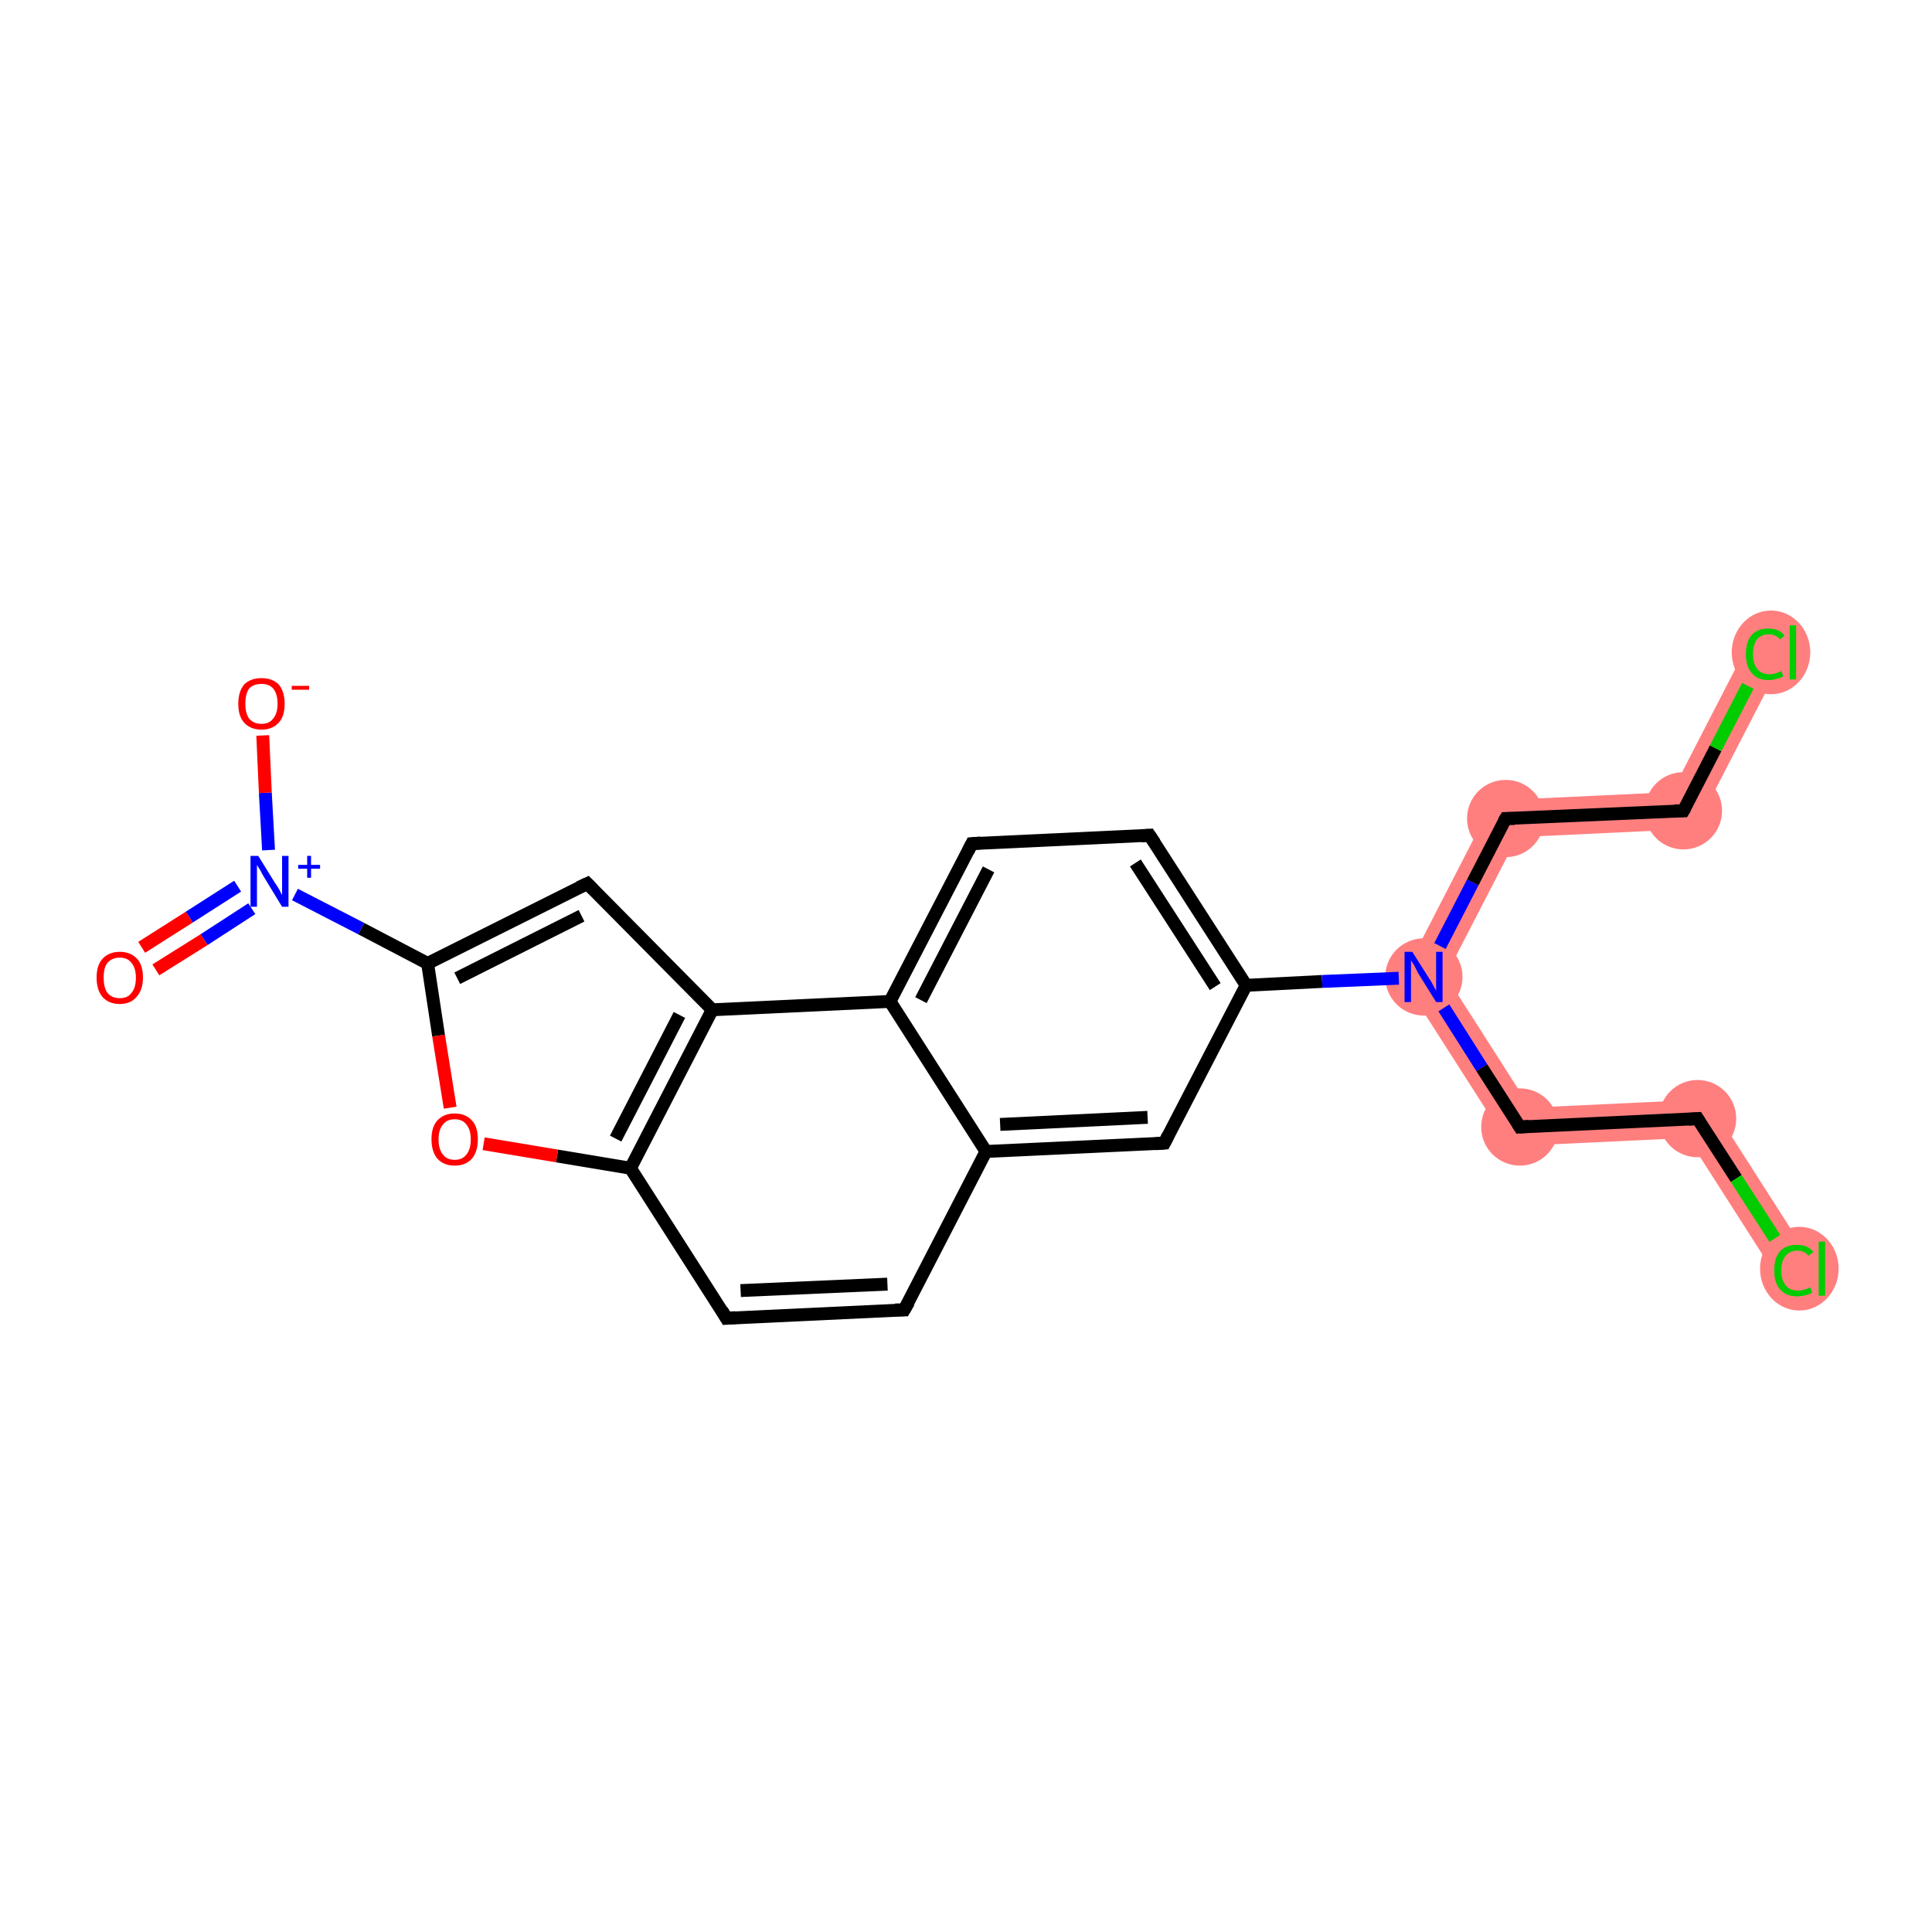 <?xml version='1.0' encoding='iso-8859-1'?>
<svg version='1.1' baseProfile='full'
              xmlns='http://www.w3.org/2000/svg'
                      xmlns:rdkit='http://www.rdkit.org/xml'
                      xmlns:xlink='http://www.w3.org/1999/xlink'
                  xml:space='preserve'
width='300px' height='300px' viewBox='0 0 300 300'>
<!-- END OF HEADER -->
<rect style='opacity:1.0;fill:#FFFFFF;stroke:none' width='300.0' height='300.0' x='0.0' y='0.0'> </rect>
<path class='bond-12 atom-12 atom-13' d='M 224.5,151.5 L 237.6,172.0 L 234.4,178.0 L 217.7,151.9 Z' style='fill:#FF7F7F;fill-rule:evenodd;fill-opacity:1;stroke:#FF7F7F;stroke-width:0.0px;stroke-linecap:butt;stroke-linejoin:miter;stroke-opacity:1;' />
<path class='bond-15 atom-12 atom-16' d='M 231.9,124.3 L 235.6,130.0 L 224.5,151.5 L 217.7,151.9 Z' style='fill:#FF7F7F;fill-rule:evenodd;fill-opacity:1;stroke:#FF7F7F;stroke-width:0.0px;stroke-linecap:butt;stroke-linejoin:miter;stroke-opacity:1;' />
<path class='bond-13 atom-13 atom-14' d='M 265.2,170.7 L 262.1,176.7 L 234.4,178.0 L 237.6,172.0 Z' style='fill:#FF7F7F;fill-rule:evenodd;fill-opacity:1;stroke:#FF7F7F;stroke-width:0.0px;stroke-linecap:butt;stroke-linejoin:miter;stroke-opacity:1;' />
<path class='bond-14 atom-14 atom-15' d='M 265.2,170.7 L 281.0,195.4 L 276.1,198.6 L 262.1,176.7 Z' style='fill:#FF7F7F;fill-rule:evenodd;fill-opacity:1;stroke:#FF7F7F;stroke-width:0.0px;stroke-linecap:butt;stroke-linejoin:miter;stroke-opacity:1;' />
<path class='bond-16 atom-16 atom-17' d='M 259.6,123.0 L 263.2,128.7 L 235.6,130.0 L 231.9,124.3 Z' style='fill:#FF7F7F;fill-rule:evenodd;fill-opacity:1;stroke:#FF7F7F;stroke-width:0.0px;stroke-linecap:butt;stroke-linejoin:miter;stroke-opacity:1;' />
<path class='bond-17 atom-17 atom-18' d='M 271.5,99.9 L 276.7,102.6 L 263.2,128.7 L 259.6,123.0 Z' style='fill:#FF7F7F;fill-rule:evenodd;fill-opacity:1;stroke:#FF7F7F;stroke-width:0.0px;stroke-linecap:butt;stroke-linejoin:miter;stroke-opacity:1;' />
<ellipse cx='221.1' cy='151.7' rx='5.5' ry='5.5' class='atom-12'  style='fill:#FF7F7F;fill-rule:evenodd;stroke:#FF7F7F;stroke-width:1.0px;stroke-linecap:butt;stroke-linejoin:miter;stroke-opacity:1' />
<ellipse cx='236.0' cy='175.0' rx='5.5' ry='5.5' class='atom-13'  style='fill:#FF7F7F;fill-rule:evenodd;stroke:#FF7F7F;stroke-width:1.0px;stroke-linecap:butt;stroke-linejoin:miter;stroke-opacity:1' />
<ellipse cx='263.6' cy='173.7' rx='5.5' ry='5.5' class='atom-14'  style='fill:#FF7F7F;fill-rule:evenodd;stroke:#FF7F7F;stroke-width:1.0px;stroke-linecap:butt;stroke-linejoin:miter;stroke-opacity:1' />
<ellipse cx='279.4' cy='197.0' rx='5.6' ry='6.0' class='atom-15'  style='fill:#FF7F7F;fill-rule:evenodd;stroke:#FF7F7F;stroke-width:1.0px;stroke-linecap:butt;stroke-linejoin:miter;stroke-opacity:1' />
<ellipse cx='233.8' cy='127.1' rx='5.5' ry='5.5' class='atom-16'  style='fill:#FF7F7F;fill-rule:evenodd;stroke:#FF7F7F;stroke-width:1.0px;stroke-linecap:butt;stroke-linejoin:miter;stroke-opacity:1' />
<ellipse cx='261.4' cy='125.9' rx='5.5' ry='5.5' class='atom-17'  style='fill:#FF7F7F;fill-rule:evenodd;stroke:#FF7F7F;stroke-width:1.0px;stroke-linecap:butt;stroke-linejoin:miter;stroke-opacity:1' />
<ellipse cx='275.0' cy='101.3' rx='5.6' ry='6.0' class='atom-18'  style='fill:#FF7F7F;fill-rule:evenodd;stroke:#FF7F7F;stroke-width:1.0px;stroke-linecap:butt;stroke-linejoin:miter;stroke-opacity:1' />
<path class='bond-0 atom-0 atom-1' d='M 22.0,147.1 L 29.4,142.4' style='fill:none;fill-rule:evenodd;stroke:#FF0000;stroke-width:2.0px;stroke-linecap:butt;stroke-linejoin:miter;stroke-opacity:1' />
<path class='bond-0 atom-0 atom-1' d='M 29.4,142.4 L 36.9,137.6' style='fill:none;fill-rule:evenodd;stroke:#0000FF;stroke-width:2.0px;stroke-linecap:butt;stroke-linejoin:miter;stroke-opacity:1' />
<path class='bond-0 atom-0 atom-1' d='M 24.2,150.6 L 31.7,145.9' style='fill:none;fill-rule:evenodd;stroke:#FF0000;stroke-width:2.0px;stroke-linecap:butt;stroke-linejoin:miter;stroke-opacity:1' />
<path class='bond-0 atom-0 atom-1' d='M 31.7,145.9 L 39.1,141.1' style='fill:none;fill-rule:evenodd;stroke:#0000FF;stroke-width:2.0px;stroke-linecap:butt;stroke-linejoin:miter;stroke-opacity:1' />
<path class='bond-1 atom-1 atom-2' d='M 41.7,132.0 L 41.2,123.1' style='fill:none;fill-rule:evenodd;stroke:#0000FF;stroke-width:2.0px;stroke-linecap:butt;stroke-linejoin:miter;stroke-opacity:1' />
<path class='bond-1 atom-1 atom-2' d='M 41.2,123.1 L 40.8,114.2' style='fill:none;fill-rule:evenodd;stroke:#FF0000;stroke-width:2.0px;stroke-linecap:butt;stroke-linejoin:miter;stroke-opacity:1' />
<path class='bond-2 atom-1 atom-3' d='M 45.8,138.9 L 56.1,144.2' style='fill:none;fill-rule:evenodd;stroke:#0000FF;stroke-width:2.0px;stroke-linecap:butt;stroke-linejoin:miter;stroke-opacity:1' />
<path class='bond-2 atom-1 atom-3' d='M 56.1,144.2 L 66.4,149.6' style='fill:none;fill-rule:evenodd;stroke:#000000;stroke-width:2.0px;stroke-linecap:butt;stroke-linejoin:miter;stroke-opacity:1' />
<path class='bond-3 atom-3 atom-4' d='M 66.4,149.6 L 91.2,137.2' style='fill:none;fill-rule:evenodd;stroke:#000000;stroke-width:2.0px;stroke-linecap:butt;stroke-linejoin:miter;stroke-opacity:1' />
<path class='bond-3 atom-3 atom-4' d='M 71.0,151.9 L 90.3,142.2' style='fill:none;fill-rule:evenodd;stroke:#000000;stroke-width:2.0px;stroke-linecap:butt;stroke-linejoin:miter;stroke-opacity:1' />
<path class='bond-4 atom-4 atom-5' d='M 91.2,137.2 L 110.6,156.8' style='fill:none;fill-rule:evenodd;stroke:#000000;stroke-width:2.0px;stroke-linecap:butt;stroke-linejoin:miter;stroke-opacity:1' />
<path class='bond-5 atom-5 atom-6' d='M 110.6,156.8 L 97.9,181.4' style='fill:none;fill-rule:evenodd;stroke:#000000;stroke-width:2.0px;stroke-linecap:butt;stroke-linejoin:miter;stroke-opacity:1' />
<path class='bond-5 atom-5 atom-6' d='M 105.5,157.6 L 95.6,176.8' style='fill:none;fill-rule:evenodd;stroke:#000000;stroke-width:2.0px;stroke-linecap:butt;stroke-linejoin:miter;stroke-opacity:1' />
<path class='bond-6 atom-6 atom-7' d='M 97.9,181.4 L 112.8,204.7' style='fill:none;fill-rule:evenodd;stroke:#000000;stroke-width:2.0px;stroke-linecap:butt;stroke-linejoin:miter;stroke-opacity:1' />
<path class='bond-7 atom-7 atom-8' d='M 112.8,204.7 L 140.4,203.4' style='fill:none;fill-rule:evenodd;stroke:#000000;stroke-width:2.0px;stroke-linecap:butt;stroke-linejoin:miter;stroke-opacity:1' />
<path class='bond-7 atom-7 atom-8' d='M 115.0,200.4 L 137.8,199.4' style='fill:none;fill-rule:evenodd;stroke:#000000;stroke-width:2.0px;stroke-linecap:butt;stroke-linejoin:miter;stroke-opacity:1' />
<path class='bond-8 atom-8 atom-9' d='M 140.4,203.4 L 153.1,178.8' style='fill:none;fill-rule:evenodd;stroke:#000000;stroke-width:2.0px;stroke-linecap:butt;stroke-linejoin:miter;stroke-opacity:1' />
<path class='bond-9 atom-9 atom-10' d='M 153.1,178.8 L 180.8,177.5' style='fill:none;fill-rule:evenodd;stroke:#000000;stroke-width:2.0px;stroke-linecap:butt;stroke-linejoin:miter;stroke-opacity:1' />
<path class='bond-9 atom-9 atom-10' d='M 155.3,174.6 L 178.2,173.5' style='fill:none;fill-rule:evenodd;stroke:#000000;stroke-width:2.0px;stroke-linecap:butt;stroke-linejoin:miter;stroke-opacity:1' />
<path class='bond-10 atom-10 atom-11' d='M 180.8,177.5 L 193.5,153.0' style='fill:none;fill-rule:evenodd;stroke:#000000;stroke-width:2.0px;stroke-linecap:butt;stroke-linejoin:miter;stroke-opacity:1' />
<path class='bond-11 atom-11 atom-12' d='M 193.5,153.0 L 205.3,152.4' style='fill:none;fill-rule:evenodd;stroke:#000000;stroke-width:2.0px;stroke-linecap:butt;stroke-linejoin:miter;stroke-opacity:1' />
<path class='bond-11 atom-11 atom-12' d='M 205.3,152.4 L 217.2,151.9' style='fill:none;fill-rule:evenodd;stroke:#0000FF;stroke-width:2.0px;stroke-linecap:butt;stroke-linejoin:miter;stroke-opacity:1' />
<path class='bond-12 atom-12 atom-13' d='M 224.2,156.5 L 230.1,165.8' style='fill:none;fill-rule:evenodd;stroke:#0000FF;stroke-width:2.0px;stroke-linecap:butt;stroke-linejoin:miter;stroke-opacity:1' />
<path class='bond-12 atom-12 atom-13' d='M 230.1,165.8 L 236.0,175.0' style='fill:none;fill-rule:evenodd;stroke:#000000;stroke-width:2.0px;stroke-linecap:butt;stroke-linejoin:miter;stroke-opacity:1' />
<path class='bond-13 atom-13 atom-14' d='M 236.0,175.0 L 263.6,173.7' style='fill:none;fill-rule:evenodd;stroke:#000000;stroke-width:2.0px;stroke-linecap:butt;stroke-linejoin:miter;stroke-opacity:1' />
<path class='bond-14 atom-14 atom-15' d='M 263.6,173.7 L 269.6,183.0' style='fill:none;fill-rule:evenodd;stroke:#000000;stroke-width:2.0px;stroke-linecap:butt;stroke-linejoin:miter;stroke-opacity:1' />
<path class='bond-14 atom-14 atom-15' d='M 269.6,183.0 L 275.6,192.3' style='fill:none;fill-rule:evenodd;stroke:#00CC00;stroke-width:2.0px;stroke-linecap:butt;stroke-linejoin:miter;stroke-opacity:1' />
<path class='bond-15 atom-12 atom-16' d='M 223.6,146.9 L 228.7,137.0' style='fill:none;fill-rule:evenodd;stroke:#0000FF;stroke-width:2.0px;stroke-linecap:butt;stroke-linejoin:miter;stroke-opacity:1' />
<path class='bond-15 atom-12 atom-16' d='M 228.7,137.0 L 233.8,127.1' style='fill:none;fill-rule:evenodd;stroke:#000000;stroke-width:2.0px;stroke-linecap:butt;stroke-linejoin:miter;stroke-opacity:1' />
<path class='bond-16 atom-16 atom-17' d='M 233.8,127.1 L 261.4,125.9' style='fill:none;fill-rule:evenodd;stroke:#000000;stroke-width:2.0px;stroke-linecap:butt;stroke-linejoin:miter;stroke-opacity:1' />
<path class='bond-17 atom-17 atom-18' d='M 261.4,125.9 L 266.4,116.2' style='fill:none;fill-rule:evenodd;stroke:#000000;stroke-width:2.0px;stroke-linecap:butt;stroke-linejoin:miter;stroke-opacity:1' />
<path class='bond-17 atom-17 atom-18' d='M 266.4,116.2 L 271.4,106.5' style='fill:none;fill-rule:evenodd;stroke:#00CC00;stroke-width:2.0px;stroke-linecap:butt;stroke-linejoin:miter;stroke-opacity:1' />
<path class='bond-18 atom-11 atom-19' d='M 193.5,153.0 L 178.5,129.7' style='fill:none;fill-rule:evenodd;stroke:#000000;stroke-width:2.0px;stroke-linecap:butt;stroke-linejoin:miter;stroke-opacity:1' />
<path class='bond-18 atom-11 atom-19' d='M 188.7,153.2 L 176.3,134.0' style='fill:none;fill-rule:evenodd;stroke:#000000;stroke-width:2.0px;stroke-linecap:butt;stroke-linejoin:miter;stroke-opacity:1' />
<path class='bond-19 atom-19 atom-20' d='M 178.5,129.7 L 150.9,131.0' style='fill:none;fill-rule:evenodd;stroke:#000000;stroke-width:2.0px;stroke-linecap:butt;stroke-linejoin:miter;stroke-opacity:1' />
<path class='bond-20 atom-20 atom-21' d='M 150.9,131.0 L 138.2,155.5' style='fill:none;fill-rule:evenodd;stroke:#000000;stroke-width:2.0px;stroke-linecap:butt;stroke-linejoin:miter;stroke-opacity:1' />
<path class='bond-20 atom-20 atom-21' d='M 153.5,135.0 L 143.0,155.3' style='fill:none;fill-rule:evenodd;stroke:#000000;stroke-width:2.0px;stroke-linecap:butt;stroke-linejoin:miter;stroke-opacity:1' />
<path class='bond-21 atom-6 atom-22' d='M 97.9,181.4 L 86.5,179.5' style='fill:none;fill-rule:evenodd;stroke:#000000;stroke-width:2.0px;stroke-linecap:butt;stroke-linejoin:miter;stroke-opacity:1' />
<path class='bond-21 atom-6 atom-22' d='M 86.5,179.5 L 75.1,177.6' style='fill:none;fill-rule:evenodd;stroke:#FF0000;stroke-width:2.0px;stroke-linecap:butt;stroke-linejoin:miter;stroke-opacity:1' />
<path class='bond-22 atom-22 atom-3' d='M 69.9,172.0 L 68.1,160.8' style='fill:none;fill-rule:evenodd;stroke:#FF0000;stroke-width:2.0px;stroke-linecap:butt;stroke-linejoin:miter;stroke-opacity:1' />
<path class='bond-22 atom-22 atom-3' d='M 68.1,160.8 L 66.4,149.6' style='fill:none;fill-rule:evenodd;stroke:#000000;stroke-width:2.0px;stroke-linecap:butt;stroke-linejoin:miter;stroke-opacity:1' />
<path class='bond-23 atom-21 atom-5' d='M 138.2,155.5 L 110.6,156.8' style='fill:none;fill-rule:evenodd;stroke:#000000;stroke-width:2.0px;stroke-linecap:butt;stroke-linejoin:miter;stroke-opacity:1' />
<path class='bond-24 atom-21 atom-9' d='M 138.2,155.5 L 153.1,178.8' style='fill:none;fill-rule:evenodd;stroke:#000000;stroke-width:2.0px;stroke-linecap:butt;stroke-linejoin:miter;stroke-opacity:1' />
<path d='M 89.9,137.8 L 91.2,137.2 L 92.1,138.1' style='fill:none;stroke:#000000;stroke-width:2.0px;stroke-linecap:butt;stroke-linejoin:miter;stroke-opacity:1;' />
<path d='M 112.1,203.5 L 112.8,204.7 L 114.2,204.6' style='fill:none;stroke:#000000;stroke-width:2.0px;stroke-linecap:butt;stroke-linejoin:miter;stroke-opacity:1;' />
<path d='M 139.0,203.4 L 140.4,203.4 L 141.1,202.2' style='fill:none;stroke:#000000;stroke-width:2.0px;stroke-linecap:butt;stroke-linejoin:miter;stroke-opacity:1;' />
<path d='M 179.4,177.6 L 180.8,177.5 L 181.4,176.3' style='fill:none;stroke:#000000;stroke-width:2.0px;stroke-linecap:butt;stroke-linejoin:miter;stroke-opacity:1;' />
<path d='M 235.7,174.5 L 236.0,175.0 L 237.4,174.9' style='fill:none;stroke:#000000;stroke-width:2.0px;stroke-linecap:butt;stroke-linejoin:miter;stroke-opacity:1;' />
<path d='M 262.2,173.8 L 263.6,173.7 L 263.9,174.2' style='fill:none;stroke:#000000;stroke-width:2.0px;stroke-linecap:butt;stroke-linejoin:miter;stroke-opacity:1;' />
<path d='M 233.5,127.6 L 233.8,127.1 L 235.2,127.1' style='fill:none;stroke:#000000;stroke-width:2.0px;stroke-linecap:butt;stroke-linejoin:miter;stroke-opacity:1;' />
<path d='M 260.0,125.9 L 261.4,125.9 L 261.7,125.4' style='fill:none;stroke:#000000;stroke-width:2.0px;stroke-linecap:butt;stroke-linejoin:miter;stroke-opacity:1;' />
<path d='M 179.3,130.9 L 178.5,129.7 L 177.2,129.8' style='fill:none;stroke:#000000;stroke-width:2.0px;stroke-linecap:butt;stroke-linejoin:miter;stroke-opacity:1;' />
<path d='M 152.3,130.9 L 150.9,131.0 L 150.3,132.2' style='fill:none;stroke:#000000;stroke-width:2.0px;stroke-linecap:butt;stroke-linejoin:miter;stroke-opacity:1;' />
<path class='atom-0' d='M 15.0 151.8
Q 15.0 149.9, 15.9 148.9
Q 16.9 147.8, 18.6 147.8
Q 20.3 147.8, 21.3 148.9
Q 22.2 149.9, 22.2 151.8
Q 22.2 153.7, 21.2 154.8
Q 20.3 155.9, 18.6 155.9
Q 16.9 155.9, 15.9 154.8
Q 15.0 153.7, 15.0 151.8
M 18.6 155.0
Q 19.8 155.0, 20.4 154.2
Q 21.1 153.4, 21.1 151.8
Q 21.1 150.3, 20.4 149.5
Q 19.8 148.7, 18.6 148.7
Q 17.4 148.7, 16.7 149.5
Q 16.1 150.2, 16.1 151.8
Q 16.1 153.4, 16.7 154.2
Q 17.4 155.0, 18.6 155.0
' fill='#FF0000'/>
<path class='atom-1' d='M 40.1 132.9
L 42.7 137.1
Q 43.0 137.5, 43.4 138.2
Q 43.8 139.0, 43.8 139.0
L 43.8 132.9
L 44.8 132.9
L 44.8 140.8
L 43.8 140.8
L 41.0 136.2
Q 40.7 135.7, 40.4 135.1
Q 40.0 134.5, 39.9 134.3
L 39.9 140.8
L 38.9 140.8
L 38.9 132.9
L 40.1 132.9
' fill='#0000FF'/>
<path class='atom-1' d='M 46.3 134.3
L 47.7 134.3
L 47.7 132.9
L 48.3 132.9
L 48.3 134.3
L 49.7 134.3
L 49.7 134.9
L 48.3 134.9
L 48.3 136.3
L 47.7 136.3
L 47.7 134.9
L 46.3 134.9
L 46.3 134.3
' fill='#0000FF'/>
<path class='atom-2' d='M 37.0 109.3
Q 37.0 107.4, 37.9 106.3
Q 38.9 105.3, 40.6 105.3
Q 42.3 105.3, 43.3 106.3
Q 44.2 107.4, 44.2 109.3
Q 44.2 111.2, 43.3 112.2
Q 42.3 113.3, 40.6 113.3
Q 38.9 113.3, 37.9 112.2
Q 37.0 111.2, 37.0 109.3
M 40.6 112.4
Q 41.8 112.4, 42.4 111.6
Q 43.1 110.8, 43.1 109.3
Q 43.1 107.7, 42.4 106.9
Q 41.8 106.2, 40.6 106.2
Q 39.4 106.2, 38.7 106.9
Q 38.1 107.7, 38.1 109.3
Q 38.1 110.8, 38.7 111.6
Q 39.4 112.4, 40.6 112.4
' fill='#FF0000'/>
<path class='atom-2' d='M 45.3 106.5
L 48.0 106.5
L 48.0 107.1
L 45.3 107.1
L 45.3 106.5
' fill='#FF0000'/>
<path class='atom-12' d='M 219.3 147.8
L 221.9 151.9
Q 222.2 152.3, 222.6 153.1
Q 223.0 153.8, 223.0 153.9
L 223.0 147.8
L 224.0 147.8
L 224.0 155.6
L 223.0 155.6
L 220.2 151.1
Q 219.9 150.5, 219.6 149.9
Q 219.2 149.3, 219.1 149.1
L 219.1 155.6
L 218.1 155.6
L 218.1 147.8
L 219.3 147.8
' fill='#0000FF'/>
<path class='atom-15' d='M 275.5 197.3
Q 275.5 195.3, 276.4 194.3
Q 277.3 193.3, 279.1 193.3
Q 280.7 193.3, 281.6 194.4
L 280.8 195.0
Q 280.2 194.2, 279.1 194.2
Q 277.9 194.2, 277.3 195.0
Q 276.6 195.7, 276.6 197.3
Q 276.6 198.8, 277.3 199.6
Q 277.9 200.4, 279.2 200.4
Q 280.1 200.4, 281.1 199.9
L 281.4 200.7
Q 281.0 201.0, 280.4 201.1
Q 279.7 201.3, 279.1 201.3
Q 277.3 201.3, 276.4 200.2
Q 275.5 199.2, 275.5 197.3
' fill='#00CC00'/>
<path class='atom-15' d='M 282.4 192.8
L 283.4 192.8
L 283.4 201.2
L 282.4 201.2
L 282.4 192.8
' fill='#00CC00'/>
<path class='atom-18' d='M 271.1 101.6
Q 271.1 99.6, 272.0 98.6
Q 272.9 97.6, 274.6 97.6
Q 276.3 97.6, 277.1 98.7
L 276.4 99.3
Q 275.8 98.5, 274.6 98.5
Q 273.5 98.5, 272.8 99.3
Q 272.2 100.1, 272.2 101.6
Q 272.2 103.1, 272.9 103.9
Q 273.5 104.7, 274.8 104.7
Q 275.6 104.7, 276.6 104.2
L 276.9 105.0
Q 276.5 105.3, 275.9 105.4
Q 275.3 105.6, 274.6 105.6
Q 272.9 105.6, 272.0 104.5
Q 271.1 103.5, 271.1 101.6
' fill='#00CC00'/>
<path class='atom-18' d='M 277.9 97.1
L 278.9 97.1
L 278.9 105.5
L 277.9 105.5
L 277.9 97.1
' fill='#00CC00'/>
<path class='atom-22' d='M 67.0 176.9
Q 67.0 175.0, 67.9 174.0
Q 68.9 172.9, 70.6 172.9
Q 72.3 172.9, 73.3 174.0
Q 74.2 175.0, 74.2 176.9
Q 74.2 178.8, 73.3 179.9
Q 72.3 181.0, 70.6 181.0
Q 68.9 181.0, 67.9 179.9
Q 67.0 178.8, 67.0 176.9
M 70.6 180.1
Q 71.8 180.1, 72.4 179.3
Q 73.1 178.5, 73.1 176.9
Q 73.1 175.4, 72.4 174.6
Q 71.8 173.8, 70.6 173.8
Q 69.4 173.8, 68.8 174.6
Q 68.1 175.4, 68.1 176.9
Q 68.1 178.5, 68.8 179.3
Q 69.4 180.1, 70.6 180.1
' fill='#FF0000'/>
</svg>
